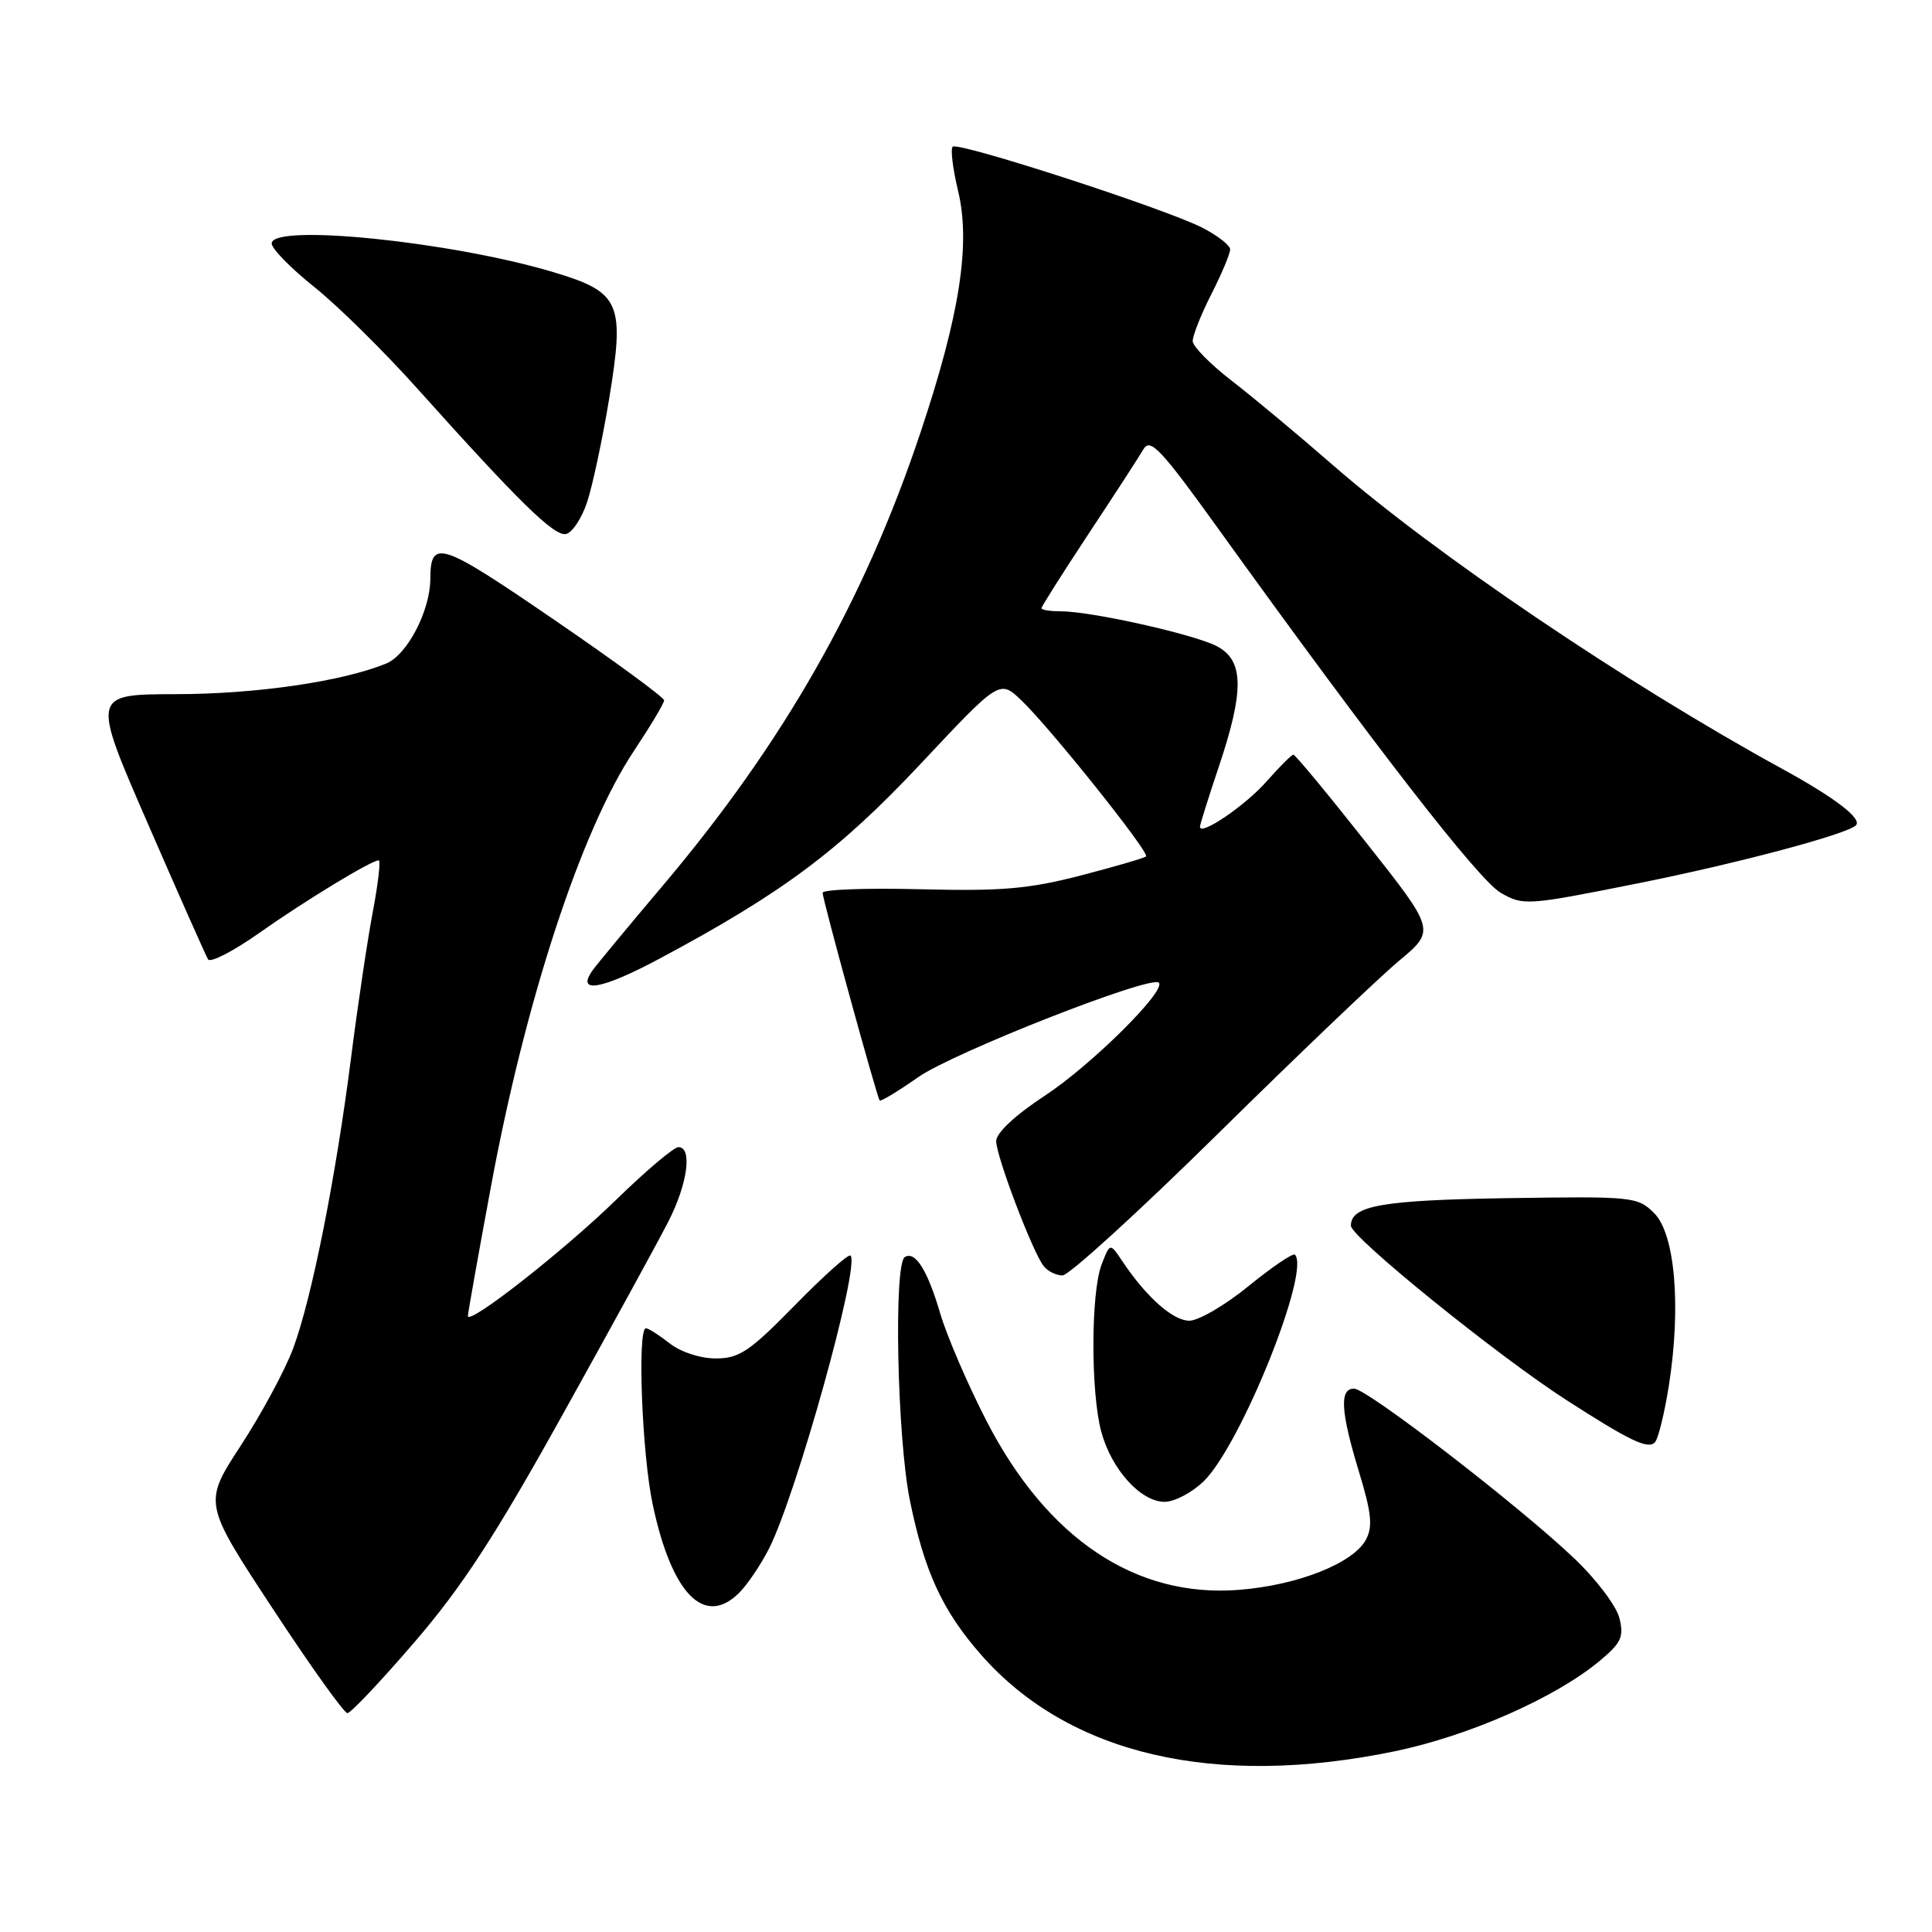 <?xml version="1.0" encoding="UTF-8" standalone="no"?>
<!DOCTYPE svg PUBLIC "-//W3C//DTD SVG 1.1//EN" "http://www.w3.org/Graphics/SVG/1.1/DTD/svg11.dtd" >
<svg xmlns="http://www.w3.org/2000/svg" xmlns:xlink="http://www.w3.org/1999/xlink" version="1.1" viewBox="0 0 256 256">
 <g >
 <path fill="currentColor"
d=" M 184.78 232.06 C 194.56 230.04 206.02 225.00 211.90 220.13 C 214.83 217.70 215.20 216.91 214.58 214.41 C 214.19 212.81 211.50 209.25 208.60 206.50 C 201.26 199.51 181.13 184.00 179.42 184.00 C 177.46 184.00 177.64 187.01 180.07 195.02 C 181.74 200.50 181.92 202.28 180.99 204.02 C 179.32 207.13 172.00 210.04 164.22 210.66 C 150.52 211.77 138.76 203.91 130.71 188.27 C 128.23 183.45 125.49 177.08 124.61 174.12 C 122.90 168.29 121.28 165.71 119.89 166.57 C 118.40 167.49 118.88 190.49 120.56 198.79 C 122.48 208.24 124.89 213.46 130.03 219.30 C 141.64 232.49 160.92 236.98 184.78 232.06 Z  M 54.94 217.57 C 61.23 210.26 65.64 203.49 74.62 187.32 C 80.99 175.87 87.28 164.38 88.60 161.78 C 91.12 156.83 91.76 152.00 89.90 152.00 C 89.29 152.00 85.58 155.14 81.65 158.97 C 74.73 165.72 62.00 175.70 62.00 174.37 C 62.00 174.01 63.36 166.35 65.03 157.36 C 69.61 132.57 77.02 109.96 84.00 99.50 C 86.19 96.20 88.00 93.18 88.00 92.80 C 88.00 92.41 81.39 87.57 73.31 82.04 C 58.32 71.78 57.05 71.36 57.02 76.73 C 56.99 80.96 53.95 86.78 51.18 87.92 C 45.37 90.30 33.97 91.97 23.32 91.98 C 12.13 92.00 12.13 92.00 19.58 109.11 C 23.67 118.52 27.27 126.63 27.57 127.12 C 27.88 127.61 30.91 126.05 34.31 123.65 C 40.44 119.33 49.20 114.00 50.18 114.00 C 50.46 114.00 50.11 117.07 49.40 120.81 C 48.69 124.56 47.40 133.22 46.53 140.06 C 44.49 156.09 41.30 172.11 38.83 178.71 C 37.76 181.57 34.65 187.34 31.91 191.54 C 26.94 199.16 26.94 199.16 36.09 213.08 C 41.12 220.74 45.59 227.00 46.03 227.00 C 46.47 227.00 50.48 222.76 54.94 217.57 Z  M 97.96 211.04 C 99.04 209.96 100.79 207.36 101.87 205.26 C 105.50 198.14 113.99 167.66 112.70 166.37 C 112.44 166.11 109.12 169.07 105.33 172.95 C 99.32 179.08 97.96 180.00 94.85 180.00 C 92.78 180.00 90.19 179.15 88.73 178.00 C 87.33 176.90 85.92 176.00 85.59 176.00 C 84.43 176.00 85.06 192.63 86.48 199.32 C 89.00 211.23 93.34 215.66 97.96 211.04 Z  M 159.52 196.25 C 164.44 191.41 173.70 168.37 171.58 166.25 C 171.33 166.00 168.58 167.86 165.47 170.39 C 162.36 172.93 158.82 175.00 157.60 175.00 C 155.41 175.00 151.88 171.86 148.69 167.08 C 147.08 164.67 147.08 164.67 145.96 167.58 C 144.54 171.31 144.52 184.49 145.92 189.70 C 147.27 194.70 151.15 199.00 154.32 199.00 C 155.64 199.00 157.98 197.76 159.52 196.25 Z  M 221.15 183.50 C 222.77 173.05 221.95 163.50 219.18 160.74 C 216.99 158.57 216.37 158.51 199.87 158.76 C 183.12 159.02 179.00 159.74 179.00 162.41 C 179.00 163.92 198.48 179.68 207.58 185.53 C 215.97 190.93 218.34 192.06 219.27 191.13 C 219.72 190.68 220.56 187.25 221.15 183.50 Z  M 161.42 150.19 C 171.91 139.85 182.69 129.56 185.36 127.33 C 190.22 123.28 190.22 123.28 181.02 111.64 C 175.97 105.24 171.63 100.00 171.38 100.00 C 171.14 100.00 169.54 101.60 167.82 103.55 C 165.03 106.73 159.00 110.83 159.00 109.55 C 159.00 109.27 160.12 105.69 161.50 101.59 C 164.90 91.46 164.83 87.48 161.21 85.61 C 158.15 84.03 144.58 81.00 140.54 81.00 C 139.14 81.00 138.00 80.82 138.00 80.59 C 138.00 80.37 140.81 75.93 144.25 70.72 C 147.69 65.52 150.97 60.47 151.53 59.50 C 152.42 58.00 153.88 59.56 161.47 70.12 C 182.02 98.68 195.91 116.60 198.84 118.29 C 201.86 120.03 202.28 120.00 217.22 117.01 C 230.18 114.41 244.48 110.61 245.89 109.39 C 246.86 108.55 243.24 105.76 236.16 101.88 C 215.44 90.53 190.13 73.41 176.58 61.60 C 172.05 57.65 166.04 52.64 163.22 50.46 C 160.39 48.28 158.07 45.92 158.04 45.22 C 158.02 44.51 159.12 41.71 160.50 39.00 C 161.88 36.29 163.00 33.61 163.00 33.05 C 163.00 32.50 161.31 31.19 159.25 30.14 C 154.20 27.59 126.92 18.74 126.23 19.44 C 125.93 19.74 126.25 22.37 126.95 25.29 C 128.64 32.32 127.18 41.72 121.99 57.25 C 114.52 79.63 103.87 98.36 87.79 117.39 C 83.23 122.78 79.07 127.81 78.54 128.55 C 76.27 131.72 79.66 131.15 87.31 127.07 C 103.70 118.31 111.15 112.76 121.99 101.21 C 132.45 90.06 132.45 90.06 135.32 92.78 C 139.07 96.34 152.36 112.97 151.86 113.48 C 151.64 113.69 147.74 114.83 143.19 116.01 C 136.32 117.79 132.71 118.10 121.95 117.83 C 114.83 117.65 109.00 117.86 109.00 118.30 C 109.00 119.19 116.18 145.32 116.56 145.82 C 116.69 145.99 118.99 144.61 121.65 142.74 C 126.33 139.46 152.51 129.18 153.55 130.21 C 154.58 131.25 144.61 141.14 138.41 145.21 C 134.51 147.77 132.00 150.12 132.00 151.20 C 132.00 153.20 136.79 165.82 138.28 167.75 C 138.81 168.44 139.94 169.00 140.79 169.00 C 141.64 169.00 150.92 160.54 161.42 150.19 Z  M 77.81 66.49 C 78.53 64.29 79.82 58.23 80.69 53.00 C 82.82 40.08 82.24 38.73 73.29 36.05 C 59.75 32.00 36.00 29.59 36.00 32.26 C 36.00 32.95 38.52 35.53 41.60 37.99 C 44.69 40.45 50.85 46.52 55.29 51.48 C 68.82 66.57 73.42 71.07 74.99 70.76 C 75.82 70.60 77.09 68.68 77.81 66.49 Z "/>
</g>
</svg>